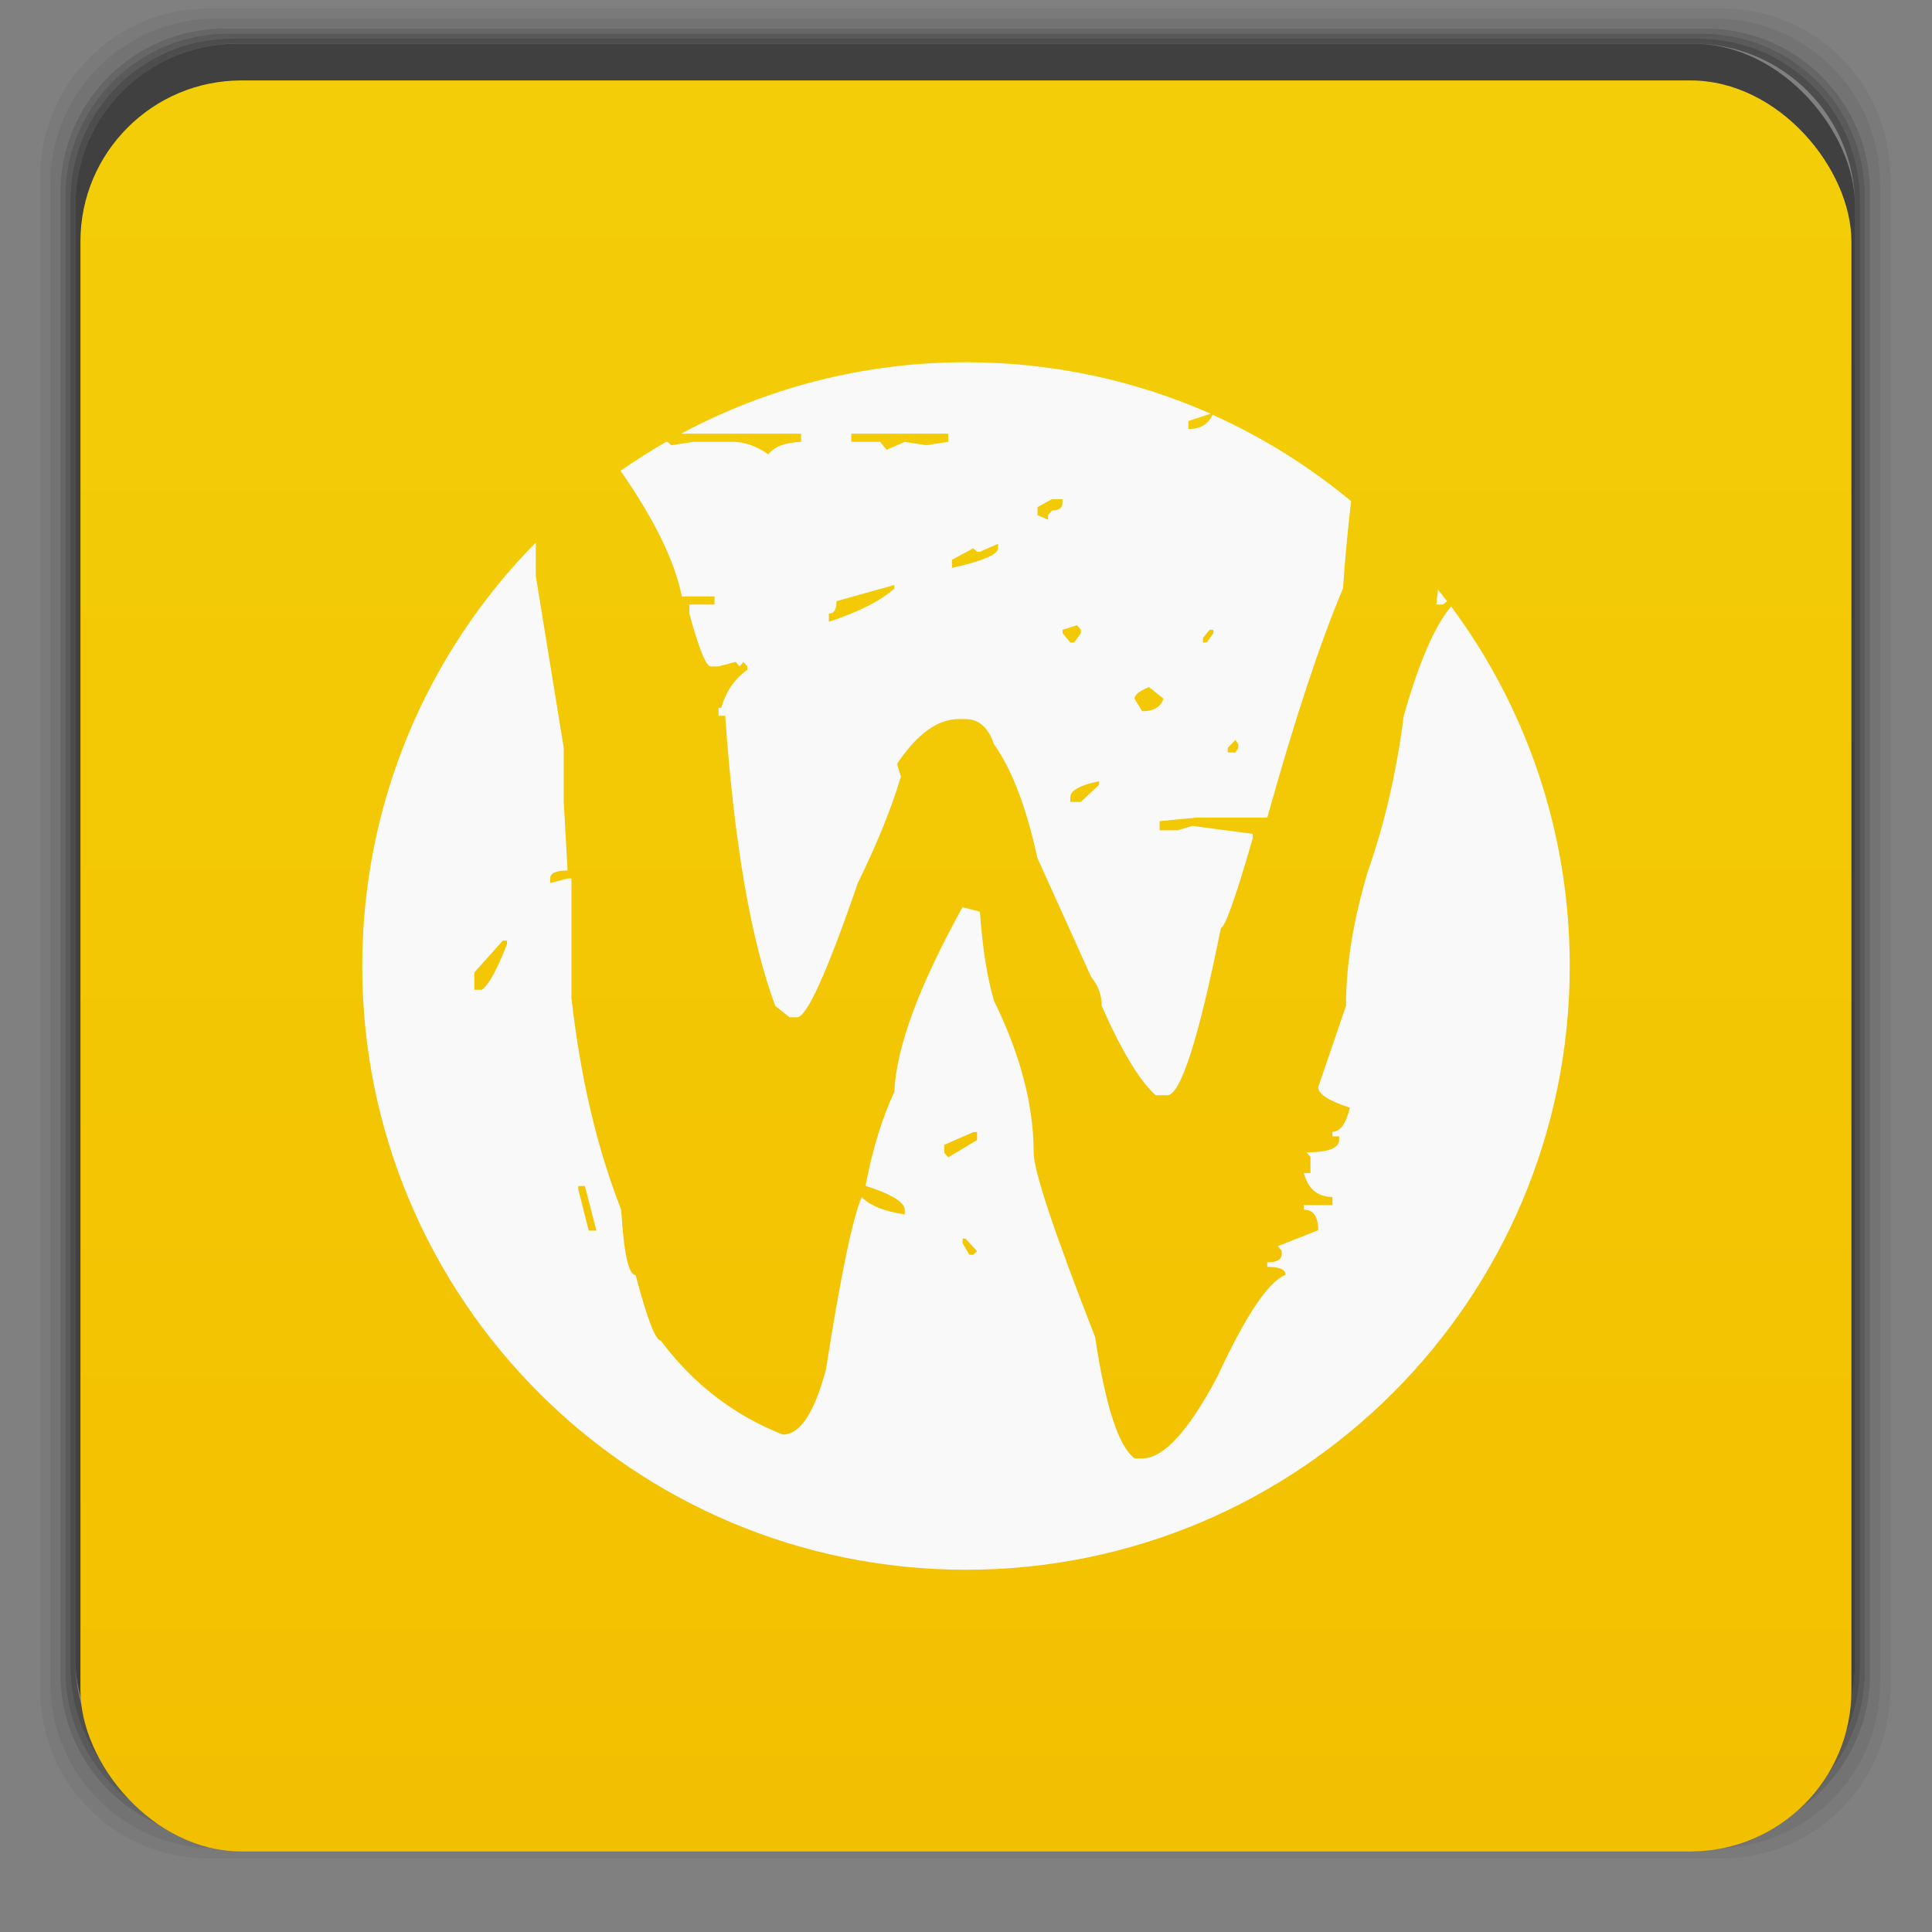 <svg xmlns="http://www.w3.org/2000/svg" xmlns:xlink="http://www.w3.org/1999/xlink" width="48" viewBox="0 0 13.547 13.547" height="48">
 <rect x="0" y="0" width="13.547" height="13.547" fill="#808080" stroke="none"/>
 <defs>
  <linearGradient id="0">
   <stop stop-color="#f3c000"/>
   <stop offset="1" stop-color="#f3ce08"/>
  </linearGradient>
  <linearGradient xlink:href="#0" id="1" gradientUnits="userSpaceOnUse" y1="1050.36" x2="0" y2="1006.36" gradientTransform="matrix(0.282,0,0,0.282,0,-283.453)"/>
 </defs>
 <g transform="matrix(0.282,0,0,0.282,0,-283.453)">
  <path d="M 5.188,1 C 2.871,1 1,2.871 1,5.188 l 0,37.625 C 1,45.129 2.871,47 5.188,47 l 37.625,0 C 45.129,47 47,45.129 47,42.812 L 47,5.188 C 47,2.871 45.129,1 42.812,1 L 5.188,1 z m 0.188,0.25 37.25,0 c 2.292,0 4.125,1.833 4.125,4.125 l 0,37.25 c 0,2.292 -1.833,4.125 -4.125,4.125 l -37.25,0 C 3.083,46.75 1.25,44.917 1.25,42.625 l 0,-37.25 C 1.25,3.083 3.083,1.25 5.375,1.25 z" transform="translate(0,1004.362)" opacity="0.05"/>
  <path d="M 5.375,1.25 C 3.083,1.25 1.25,3.083 1.25,5.375 l 0,37.25 c 0,2.292 1.833,4.125 4.125,4.125 l 37.25,0 c 2.292,0 4.125,-1.833 4.125,-4.125 l 0,-37.25 C 46.75,3.083 44.917,1.25 42.625,1.25 l -37.25,0 z m 0.219,0.25 36.812,0 C 44.673,1.5 46.5,3.327 46.5,5.594 l 0,36.812 C 46.5,44.673 44.673,46.5 42.406,46.5 l -36.812,0 C 3.327,46.5 1.5,44.673 1.5,42.406 l 0,-36.812 C 1.5,3.327 3.327,1.5 5.594,1.5 z" transform="translate(0,1004.362)" opacity="0.1"/>
  <path d="M 5.594,1.5 C 3.327,1.5 1.5,3.327 1.5,5.594 l 0,36.812 C 1.5,44.673 3.327,46.5 5.594,46.5 l 36.812,0 C 44.673,46.5 46.5,44.673 46.5,42.406 l 0,-36.812 C 46.5,3.327 44.673,1.5 42.406,1.5 l -36.812,0 z m 0.094,0.125 36.625,0 c 2.254,0 4.062,1.809 4.062,4.062 l 0,36.625 c 0,2.254 -1.809,4.062 -4.062,4.062 l -36.625,0 c -2.254,0 -4.062,-1.809 -4.062,-4.062 l 0,-36.625 C 1.625,3.434 3.434,1.625 5.688,1.625 z" transform="translate(0,1004.362)" opacity="0.2"/>
  <path d="M 5.688,1.625 C 3.434,1.625 1.625,3.434 1.625,5.688 l 0,36.625 c 0,2.254 1.809,4.062 4.062,4.062 l 36.625,0 c 2.254,0 4.062,-1.809 4.062,-4.062 l 0,-36.625 c 0,-2.254 -1.809,-4.062 -4.062,-4.062 l -36.625,0 z m 0.094,0.125 36.438,0 c 2.241,0 4.031,1.79 4.031,4.031 l 0,36.438 c 0,2.241 -1.79,4.031 -4.031,4.031 l -36.438,0 C 3.54,46.25 1.75,44.46 1.75,42.219 l 0,-36.438 C 1.75,3.54 3.54,1.75 5.781,1.75 z" transform="translate(0,1004.362)" opacity="0.3"/>
  <path d="M 5.781,1.75 C 3.54,1.75 1.75,3.54 1.75,5.781 l 0,36.438 c 0,2.241 1.79,4.031 4.031,4.031 l 36.438,0 c 2.241,0 4.031,-1.79 4.031,-4.031 l 0,-36.438 C 46.25,3.54 44.46,1.75 42.219,1.75 l -36.438,0 z m 0.125,0.125 36.188,0 c 2.229,0 4.031,1.803 4.031,4.031 l 0,36.188 c 0,2.229 -1.803,4.031 -4.031,4.031 l -36.188,0 C 3.678,46.125 1.875,44.322 1.875,42.094 l 0,-36.188 C 1.875,3.678 3.678,1.875 5.906,1.875 z" transform="translate(0,1004.362)" opacity="0.4"/>
  <rect rx="4.02" y="1006.24" x="1.875" height="44.25" width="44.25" opacity="0.5"/>
 </g>
 <rect rx="1.129" y="0.564" x="0.564" height="12.418" width="12.418" fill="url(#1)"/>
 <path d="m 6.773,2.54 c -0.722,0 -1.402,0.182 -1.997,0.501 l 0.841,0 0,0.057 C 5.504,3.103 5.428,3.132 5.388,3.186 5.303,3.127 5.219,3.098 5.138,3.098 l -0.276,0 -0.155,0.024 -0.027,-0.024 -0.009,0 C 4.562,3.161 4.455,3.229 4.351,3.301 4.589,3.642 4.732,3.936 4.781,4.182 l 0.229,0 0,0.057 -0.176,0 0,0.064 c 0.067,0.247 0.117,0.37 0.149,0.37 l 0.054,0 0.122,-0.032 0.027,0.032 0.027,-0.032 0.027,0.032 0,0.024 c -0.09,0.064 -0.151,0.153 -0.182,0.266 l -0.02,0 0,0.056 0.047,0 c 0.063,0.895 0.18,1.573 0.351,2.034 l 0.1,0.08 0.054,0 C 5.657,7.132 5.799,6.819 6.015,6.192 6.154,5.908 6.254,5.659 6.317,5.445 L 6.29,5.356 C 6.43,5.147 6.574,5.042 6.722,5.042 l 0.047,0 c 0.094,6e-6 0.161,0.059 0.201,0.177 0.126,0.177 0.227,0.443 0.304,0.797 l 0.378,0.836 c 0.049,0.059 0.073,0.126 0.073,0.201 0.139,0.316 0.266,0.525 0.378,0.627 l 0.081,0 c 0.094,0 0.22,-0.391 0.377,-1.174 0.027,6e-6 0.102,-0.209 0.223,-0.627 l 0,-0.032 -0.424,-0.056 -0.101,0.031 -0.128,0 0,-0.064 0.256,-0.025 0.499,0 C 9.079,5.042 9.256,4.507 9.417,4.126 9.434,3.883 9.454,3.682 9.474,3.514 9.181,3.271 8.854,3.066 8.502,2.908 8.473,2.975 8.418,3.008 8.333,3.008 l 0,-0.056 0.156,-0.051 C 7.965,2.669 7.384,2.54 6.773,2.54 z m -0.805,0.501 0.681,0 0,0.057 -0.155,0.024 -0.149,-0.024 -0.128,0.056 -0.046,-0.056 -0.202,0 0,-0.057 z m 1.408,0.459 0.074,0 0,0.024 c 0,0.038 -0.025,0.056 -0.074,0.056 l -0.027,0.032 0,0.032 -0.074,-0.032 0,-0.056 0.101,-0.056 z M 3.757,3.804 C 3.004,4.568 2.54,5.617 2.54,6.774 c 0,2.338 1.895,4.233 4.233,4.233 2.338,0 4.234,-1.895 4.234,-4.233 0,-0.945 -0.309,-1.818 -0.832,-2.522 C 10.061,4.387 9.95,4.642 9.843,5.019 9.793,5.41 9.71,5.772 9.593,6.104 9.49,6.447 9.438,6.763 9.438,7.053 L 9.243,7.623 c -3e-6,0.048 0.074,0.096 0.222,0.144 -0.027,0.113 -0.068,0.169 -0.122,0.169 l 0,0.032 0.047,0 0,0.024 c -6e-6,0.059 -0.077,0.088 -0.229,0.088 l 0.028,0.032 0,0.113 -0.047,0 c 0.031,0.113 0.098,0.168 0.201,0.168 l 0,0.057 -0.201,0 0,0.032 c 0.067,0 0.101,0.048 0.101,0.144 l -0.283,0.112 0.027,0.032 0,0.025 c -3e-6,0.038 -0.034,0.056 -0.101,0.056 l 0,0.032 c 0.085,0 0.128,0.018 0.128,0.056 -0.121,0.048 -0.281,0.287 -0.479,0.716 -0.202,0.381 -0.377,0.571 -0.525,0.571 l -0.054,0 C 7.843,10.142 7.751,9.858 7.679,9.375 7.392,8.641 7.248,8.21 7.248,8.081 7.248,7.749 7.155,7.396 6.971,7.02 6.921,6.854 6.889,6.645 6.871,6.393 L 6.749,6.361 C 6.444,6.913 6.284,7.345 6.271,7.656 6.186,7.838 6.118,8.057 6.069,8.315 6.253,8.374 6.344,8.43 6.344,8.484 l 0,0.031 C 6.2,8.494 6.1,8.453 6.042,8.394 5.979,8.539 5.895,8.941 5.792,9.6 5.711,9.906 5.611,10.059 5.489,10.059 5.148,9.925 4.862,9.706 4.633,9.4 c -0.036,3.1e-6 -0.095,-0.153 -0.176,-0.459 -0.049,0 -0.083,-0.152 -0.101,-0.458 C 4.186,8.05 4.069,7.553 4.007,6.996 l 0,-0.836 -0.027,0 -0.122,0.032 0,-0.032 c 0,-0.038 0.041,-0.056 0.122,-0.056 l -0.027,-0.482 0,-0.378 -0.196,-1.206 0,-0.234 z m 3.241,0.009 0,0.032 c -6e-6,0.043 -0.107,0.089 -0.323,0.137 l 0,-0.057 0.149,-0.08 0.027,0.024 0.02,0 0.127,-0.056 z m -0.727,0.29 0,0.024 C 6.177,4.212 6.023,4.29 5.812,4.36 l 0,-0.057 c 0.036,3e-6 0.054,-0.029 0.054,-0.088 L 6.271,4.102 z m 3.812,0.032 -0.012,0.104 0.047,0 0.029,-0.023 c -0.021,-0.028 -0.043,-0.055 -0.065,-0.082 z m -2.531,0.249 0.027,0.032 0,0.024 -0.047,0.065 -0.027,0 -0.054,-0.065 0,-0.024 0.101,-0.032 z m 0.929,0.032 0.027,0 0,0.024 -0.046,0.065 -0.027,0 0,-0.032 0.046,-0.056 z m -0.424,0.402 0.101,0.081 c -0.018,0.059 -0.068,0.088 -0.149,0.088 l -0.054,-0.088 c -6.1e-6,-0.027 0.034,-0.054 0.101,-0.081 z m 0.606,0.37 0.02,0.031 0,0.025 -0.02,0.032 -0.054,0 0,-0.032 0.054,-0.056 z m -0.956,0.289 0,0.025 -0.128,0.121 -0.074,0 0,-0.032 c -6e-6,-0.048 0.068,-0.086 0.202,-0.113 z m -4.179,1.118 0.027,0 0,0.025 C 3.487,6.796 3.429,6.902 3.38,6.94 l -0.054,0 0,-0.121 0.201,-0.225 z m 3.296,1.343 0.027,0 0,0.056 -0.202,0.121 -0.027,-0.032 0,-0.056 0.202,-0.088 z m -2.769,0.378 0.046,0 0.081,0.313 -0.054,0 -0.073,-0.29 0,-0.024 z m 2.695,0.369 0.02,0 0.081,0.088 -0.027,0.025 -0.027,0 -0.047,-0.081 0,-0.032 z" fill="#f9f9f9"/>
</svg>
